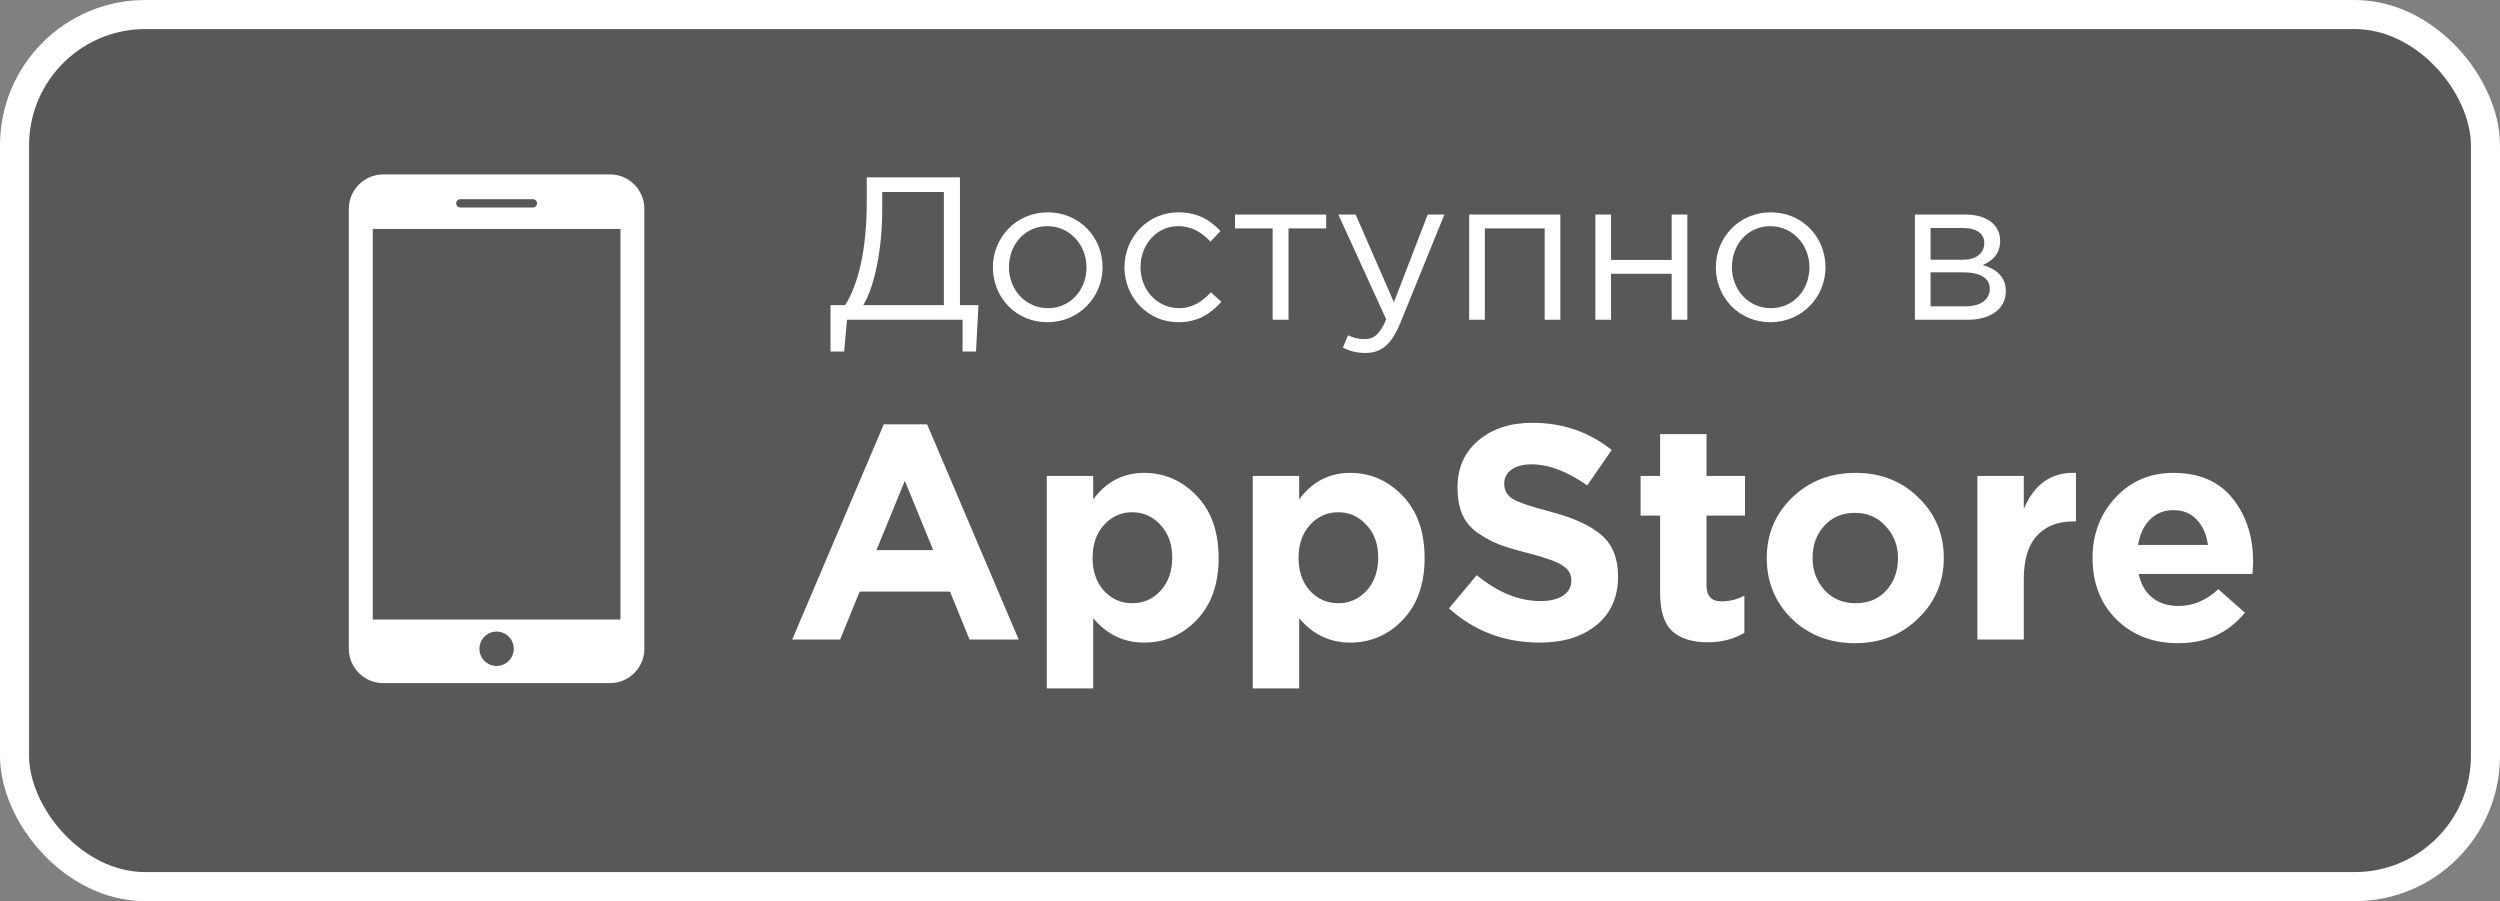 <svg width="172" height="62" viewBox="0 0 172 62" fill="none" xmlns="http://www.w3.org/2000/svg">
<rect x="0" y="0" width="172" height="62" fill="#808080" stroke="none"/>
<rect x="1" y="1" width="170" height="60" rx="9" fill="#58585A" stroke="white" stroke-width="2"/>
<path d="M57.14 24.184H58.078L58.274 22H66.226V24.184H67.15L67.318 20.992H66.044V12.2H59.632V13.908C59.632 17.086 59.086 19.494 58.148 20.992H57.14V24.184ZM59.394 20.992C60.206 19.648 60.696 17.016 60.696 14.482V13.208H64.938V20.992H59.394ZM72.063 22.168C74.247 22.168 75.857 20.432 75.857 18.388C75.857 16.316 74.261 14.608 72.091 14.608C69.907 14.608 68.311 16.344 68.311 18.388C68.311 20.46 69.893 22.168 72.063 22.168ZM72.091 21.202C70.565 21.202 69.417 19.942 69.417 18.388C69.417 16.834 70.495 15.56 72.063 15.56C73.589 15.56 74.751 16.834 74.751 18.388C74.751 19.942 73.659 21.202 72.091 21.202ZM81.072 22.168C82.43 22.168 83.297 21.58 84.025 20.768L83.311 20.11C82.737 20.726 82.052 21.202 81.127 21.202C79.615 21.202 78.468 19.956 78.468 18.388C78.468 16.806 79.588 15.56 81.058 15.56C82.037 15.56 82.71 16.022 83.284 16.624L83.969 15.896C83.297 15.182 82.444 14.608 81.072 14.608C78.957 14.608 77.362 16.344 77.362 18.388C77.362 20.446 78.957 22.168 81.072 22.168ZM87.558 22H88.65V15.714H91.24V14.762H84.968V15.714H87.558V22ZM93.927 24.282C95.019 24.282 95.719 23.736 96.335 22.238L99.374 14.762H98.225L95.901 20.796L93.269 14.762H92.079L95.37 21.972C94.936 22.994 94.529 23.33 93.885 23.33C93.424 23.33 93.102 23.246 92.751 23.064L92.388 23.918C92.877 24.156 93.326 24.282 93.927 24.282ZM101.079 22H102.157V15.714H106.273V22H107.351V14.762H101.079V22ZM109.761 22H110.839V18.836H115.011V22H116.089V14.762H115.011V17.884H110.839V14.762H109.761V22ZM121.801 22.168C123.985 22.168 125.595 20.432 125.595 18.388C125.595 16.316 123.999 14.608 121.829 14.608C119.645 14.608 118.049 16.344 118.049 18.388C118.049 20.46 119.631 22.168 121.801 22.168ZM121.829 21.202C120.303 21.202 119.155 19.942 119.155 18.388C119.155 16.834 120.233 15.56 121.801 15.56C123.327 15.56 124.489 16.834 124.489 18.388C124.489 19.942 123.397 21.202 121.829 21.202ZM131.745 22H135.371C136.967 22 138.003 21.244 138.003 20.026C138.003 19.004 137.275 18.472 136.407 18.234C137.009 17.982 137.611 17.52 137.611 16.568C137.611 15.476 136.687 14.762 135.245 14.762H131.745V22ZM132.823 21.076V18.738H135.091C136.267 18.738 136.897 19.158 136.897 19.858C136.897 20.614 136.267 21.076 135.231 21.076H132.823ZM132.823 17.87V15.686H135.077C136.015 15.686 136.519 16.106 136.519 16.708C136.519 17.464 135.917 17.87 135.049 17.87H132.823Z" fill="white"/>
<path d="M54.504 44L60.804 29.195H63.786L70.086 44H66.705L65.361 40.703H59.145L57.801 44H54.504ZM60.3 37.847H64.206L62.253 33.08L60.3 37.847ZM72.019 47.36V32.744H75.211V34.361C76.107 33.143 77.276 32.534 78.718 32.534C80.118 32.534 81.322 33.059 82.33 34.109C83.338 35.159 83.842 36.587 83.842 38.393C83.842 40.185 83.338 41.606 82.33 42.656C81.336 43.692 80.132 44.21 78.718 44.21C77.318 44.21 76.149 43.65 75.211 42.53V47.36H72.019ZM75.946 40.64C76.478 41.214 77.129 41.501 77.899 41.501C78.669 41.501 79.32 41.214 79.852 40.64C80.384 40.052 80.65 39.289 80.65 38.351C80.65 37.441 80.384 36.699 79.852 36.125C79.32 35.537 78.669 35.243 77.899 35.243C77.129 35.243 76.478 35.537 75.946 36.125C75.428 36.699 75.169 37.455 75.169 38.393C75.169 39.303 75.428 40.052 75.946 40.64ZM86.19 47.36V32.744H89.382V34.361C90.278 33.143 91.447 32.534 92.889 32.534C94.289 32.534 95.493 33.059 96.501 34.109C97.509 35.159 98.013 36.587 98.013 38.393C98.013 40.185 97.509 41.606 96.501 42.656C95.507 43.692 94.303 44.21 92.889 44.21C91.489 44.21 90.32 43.65 89.382 42.53V47.36H86.19ZM90.117 40.64C90.649 41.214 91.3 41.501 92.07 41.501C92.84 41.501 93.491 41.214 94.023 40.64C94.555 40.052 94.821 39.289 94.821 38.351C94.821 37.441 94.555 36.699 94.023 36.125C93.491 35.537 92.84 35.243 92.07 35.243C91.3 35.243 90.649 35.537 90.117 36.125C89.599 36.699 89.34 37.455 89.34 38.393C89.34 39.303 89.599 40.052 90.117 40.64ZM105.926 44.21C103.518 44.21 101.439 43.426 99.689 41.858L101.6 39.569C103.042 40.759 104.505 41.354 105.989 41.354C106.647 41.354 107.165 41.228 107.543 40.976C107.921 40.724 108.11 40.374 108.11 39.926C108.11 39.506 107.914 39.17 107.522 38.918C107.13 38.652 106.339 38.365 105.149 38.057C104.309 37.847 103.63 37.644 103.112 37.448C102.594 37.238 102.097 36.965 101.621 36.629C101.159 36.293 100.816 35.873 100.592 35.369C100.382 34.851 100.277 34.235 100.277 33.521C100.277 32.191 100.753 31.12 101.705 30.308C102.671 29.496 103.91 29.09 105.422 29.09C107.508 29.09 109.328 29.713 110.882 30.959L109.202 33.395C107.816 32.429 106.542 31.946 105.38 31.946C104.778 31.946 104.309 32.072 103.973 32.324C103.651 32.562 103.49 32.877 103.49 33.269C103.49 33.745 103.693 34.102 104.099 34.34C104.505 34.578 105.359 34.865 106.661 35.201C108.257 35.621 109.433 36.16 110.189 36.818C110.945 37.476 111.323 38.421 111.323 39.653C111.323 41.081 110.826 42.201 109.832 43.013C108.852 43.811 107.55 44.21 105.926 44.21ZM117.492 44.189C116.442 44.189 115.63 43.937 115.056 43.433C114.496 42.915 114.216 42.04 114.216 40.808V35.474H112.872V32.744H114.216V29.867H117.408V32.744H120.054V35.474H117.408V40.283C117.408 41.011 117.751 41.375 118.437 41.375C118.997 41.375 119.522 41.242 120.012 40.976V43.538C119.284 43.972 118.444 44.189 117.492 44.189ZM131.969 42.551C130.807 43.685 129.358 44.252 127.622 44.252C125.886 44.252 124.437 43.692 123.275 42.572C122.127 41.438 121.553 40.045 121.553 38.393C121.553 36.755 122.134 35.369 123.296 34.235C124.472 33.101 125.928 32.534 127.664 32.534C129.4 32.534 130.842 33.101 131.99 34.235C133.152 35.355 133.733 36.741 133.733 38.393C133.733 40.031 133.145 41.417 131.969 42.551ZM127.664 41.501C128.546 41.501 129.253 41.207 129.785 40.619C130.317 40.017 130.583 39.275 130.583 38.393C130.583 37.539 130.303 36.811 129.743 36.209C129.197 35.593 128.49 35.285 127.622 35.285C126.74 35.285 126.033 35.586 125.501 36.188C124.969 36.776 124.703 37.511 124.703 38.393C124.703 39.247 124.976 39.982 125.522 40.598C126.082 41.2 126.796 41.501 127.664 41.501ZM136.044 44V32.744H139.236V35.012C139.964 33.29 141.161 32.464 142.827 32.534V35.873H142.659C141.567 35.873 140.72 36.209 140.118 36.881C139.53 37.539 139.236 38.526 139.236 39.842V44H136.044ZM149.848 44.252C148.14 44.252 146.733 43.713 145.627 42.635C144.521 41.543 143.968 40.129 143.968 38.393C143.968 36.755 144.493 35.369 145.543 34.235C146.593 33.101 147.923 32.534 149.533 32.534C151.311 32.534 152.669 33.122 153.607 34.298C154.545 35.474 155.014 36.923 155.014 38.645C155.014 38.813 155 39.093 154.972 39.485H147.139C147.293 40.199 147.608 40.745 148.084 41.123C148.56 41.501 149.162 41.69 149.89 41.69C150.884 41.69 151.794 41.305 152.62 40.535L154.447 42.152C153.313 43.552 151.78 44.252 149.848 44.252ZM147.097 37.49H151.906C151.808 36.762 151.549 36.181 151.129 35.747C150.723 35.313 150.191 35.096 149.533 35.096C148.889 35.096 148.35 35.313 147.916 35.747C147.496 36.167 147.223 36.748 147.097 37.49Z" fill="white"/>
<path d="M41.968 12H26.364C25.064 12 24 13.063 24 14.364V44.635C24 45.936 25.064 47 26.364 47H41.968C43.268 47 44.332 45.938 44.332 44.636V14.364C44.332 13.063 43.268 12 41.968 12ZM31.67 13.704H36.662C36.82 13.704 36.948 13.832 36.948 13.991C36.948 14.149 36.82 14.277 36.662 14.277H31.67C31.512 14.277 31.384 14.149 31.384 13.991C31.384 13.832 31.512 13.704 31.67 13.704ZM34.166 45.818C33.513 45.818 32.984 45.289 32.984 44.635C32.984 43.981 33.513 43.453 34.166 43.453C34.819 43.453 35.348 43.981 35.348 44.635C35.348 45.289 34.819 45.818 34.166 45.818ZM42.687 42.625H25.645V15.749H42.687V42.625Z" fill="white"/>
</svg>

